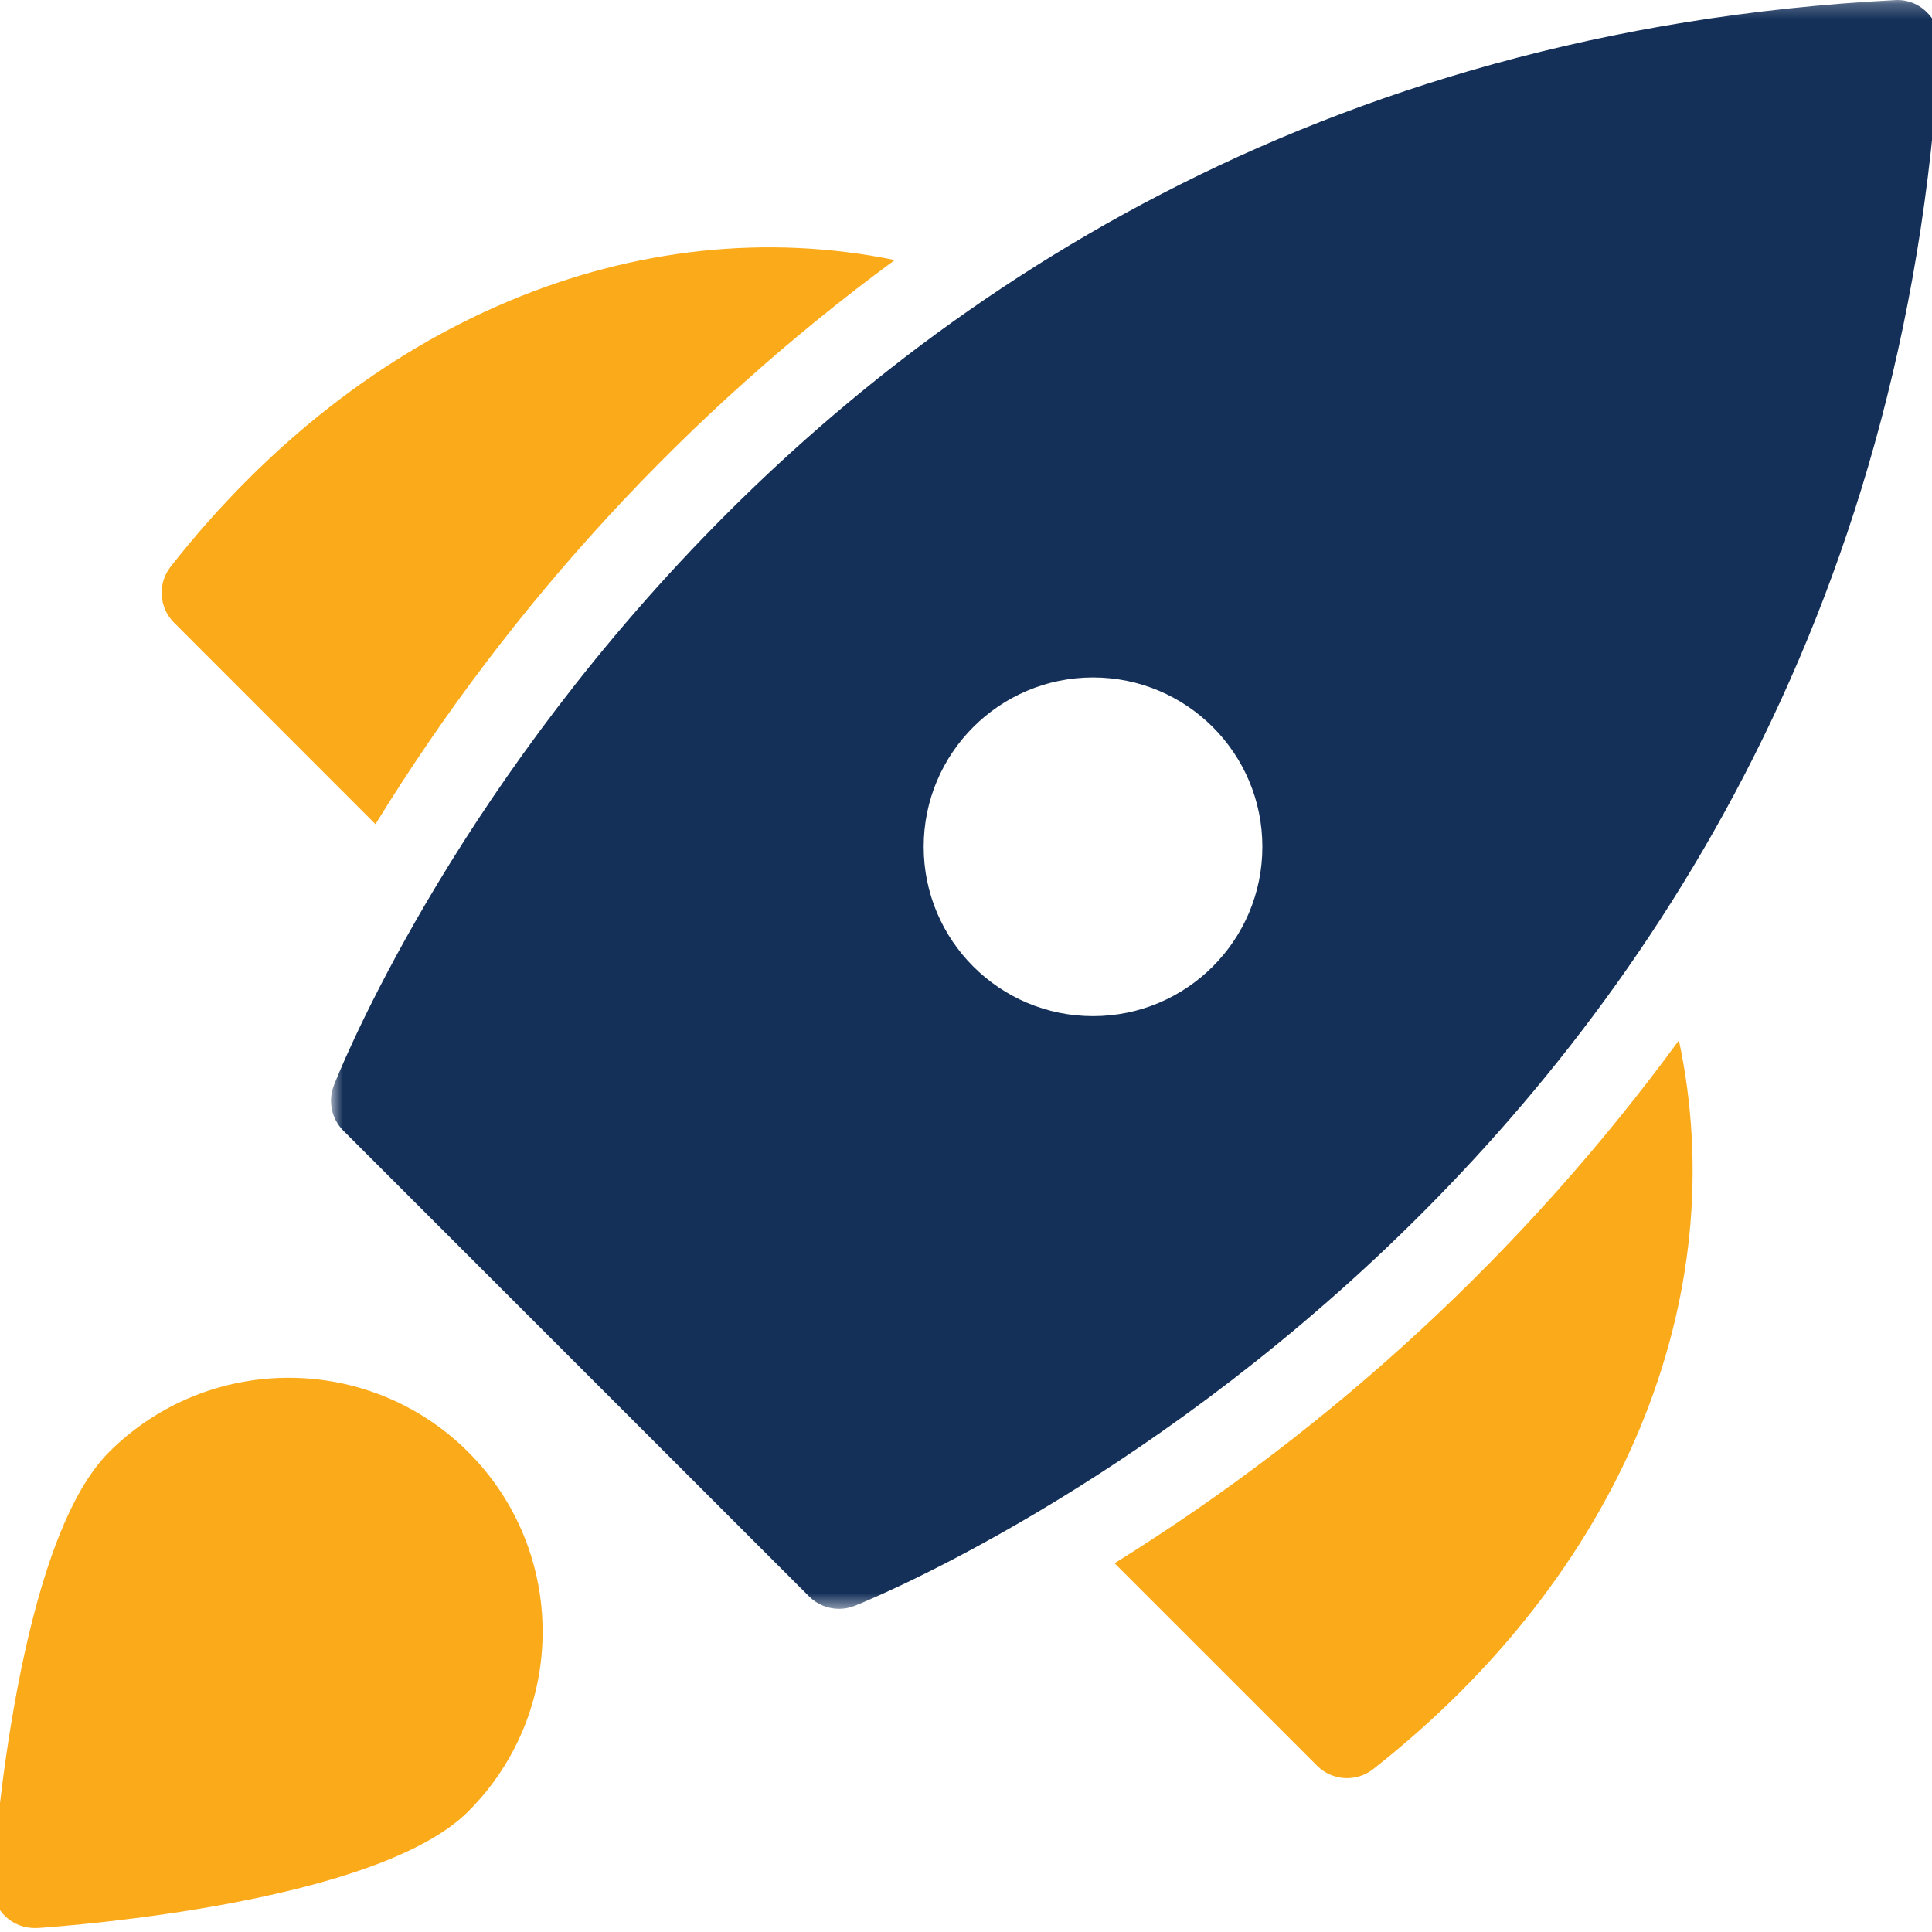 <svg preserveAspectRatio="xMidYMid slice" xmlns="http://www.w3.org/2000/svg" xmlns:xlink="http://www.w3.org/1999/xlink" height="185px" viewBox="0 0 125 124" width="185px">
  <mask id="a" fill="#fff">
    <path d="m.743.254h103.257v103.257h-103.257z" fill="#fff" fill-rule="evenodd"></path>
  </mask>
  <g fill="none" fill-rule="evenodd" transform="translate(0 -1)">
    <path d="m57.928 17.69c-16.463-3.372-34.011 3.81-46.472 19.675-.85 1.082-.757 2.628.215 3.6l12.928 12.932c8.667-14.108 19.986-26.404 33.329-36.207" fill="#fbaa19"></path>
    <path d="m72.036 101.333 12.999 12.997c.973.972 2.519 1.064 3.6.214 15.964-12.543 23.151-30.22 19.621-46.771-9.815 13.401-22.111 24.793-36.22 33.56" fill="#fbaa19"></path>
    <path d="m49.653 65.471c-6.002 0-10.869-4.866-10.869-10.869s4.867-10.868 10.869-10.868c6.003 0 10.869 4.865 10.869 10.868s-4.866 10.869-10.869 10.869m53.55-64.397c-.535-.561-1.29-.859-2.065-.815-74.565 3.893-99.97 69.029-100.22 69.687-.377.999-.133 2.126.622 2.88l29.889 29.889c.51.51 1.201.797 1.921.797.333.001.662-.06.973-.18.657-.253 65.454-25.976 69.674-100.201.038-.767-.25-1.514-.794-2.057" fill="#143059" mask="url(#a)" transform="translate(21 .746)"></path>
    <path d="m30.556 94.197c-6.372-6.357-16.687-6.357-23.058 0-5.861 5.858-7.337 25.436-7.491 27.65-.101 1.497 1.031 2.792 2.528 2.893.063.004.126.006.189.006h.182c2.214-.152 21.792-1.63 27.65-7.486 6.361-6.372 6.361-16.691 0-23.063" fill="#fbaa19"></path>
  </g>
</svg>